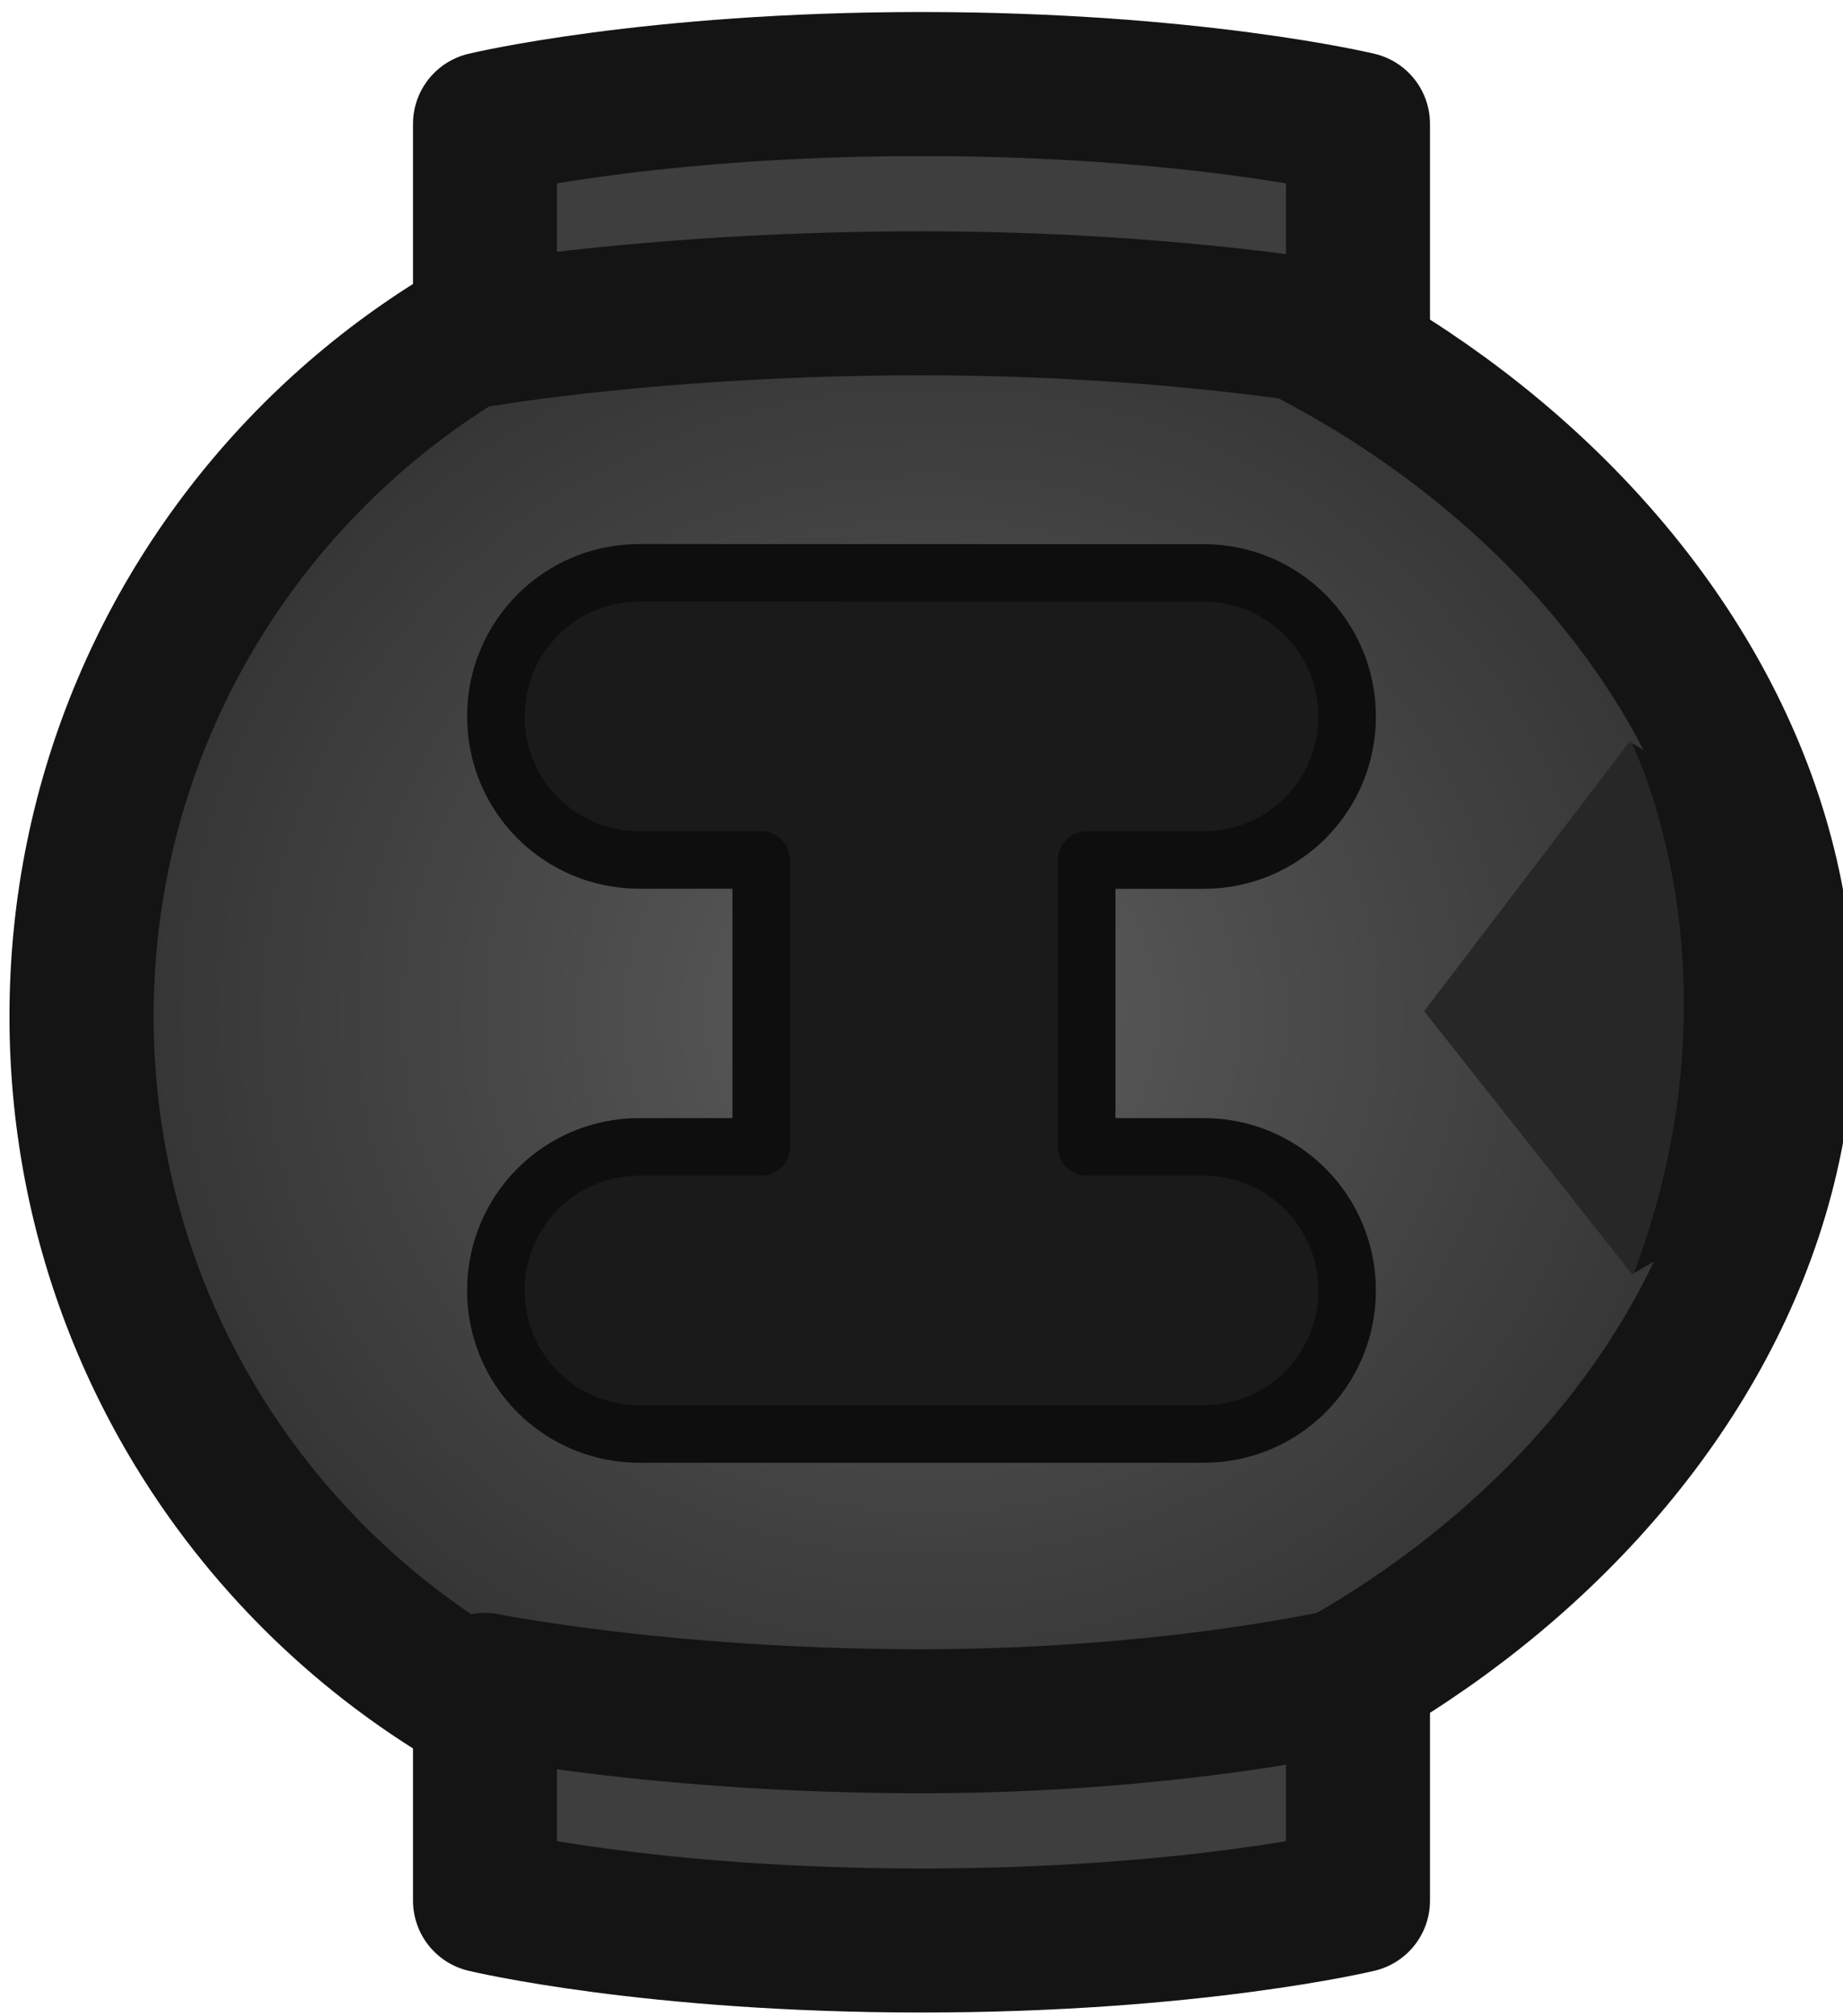 <svg xmlns="http://www.w3.org/2000/svg" xmlns:xlink="http://www.w3.org/1999/xlink" xml:space="preserve" width="64" height="70" viewBox="0 0 16.933 18.521"><defs><radialGradient xlink:href="#a" id="b" cx="240" cy="180.618" r="25.611" fx="240" fy="180.618" gradientTransform="matrix(1 0 0 .938 0 11.176)" gradientUnits="userSpaceOnUse"/><radialGradient xlink:href="#a" id="c" cx="240" cy="180.618" r="25.611" fx="240" fy="180.618" gradientTransform="matrix(1 0 0 .938 0 11.176)" gradientUnits="userSpaceOnUse"/><linearGradient id="a"><stop offset="0" style="stop-color:#5d5d5d;stop-opacity:1"/><stop offset="1" style="stop-color:#2f2f2f;stop-opacity:1"/></linearGradient></defs><g style="mix-blend-mode:normal;fill:url(#b);stroke:#141414;stroke-width:4.131;stroke-miterlimit:4;stroke-dasharray:none;stroke-opacity:1" transform="matrix(.331 0 0 .331 -70.876 -50.45)"><path fill="url(#color-1)" stroke="#2c4018" stroke-miterlimit="10" stroke-width="5.5" d="M216.39 180.618c0-12.164 9.861-22.025 22.025-22.025s25.195 9.861 25.195 22.025c0 12.165-13.03 22.025-25.195 22.025-12.164 0-22.025-9.86-22.025-22.025z" data-paper-data="{&quot;isPaintingLayer&quot;:true}" style="fill:url(#c);fill-opacity:1;stroke:#141414;stroke-width:4.002;stroke-miterlimit:4;stroke-dasharray:none;stroke-opacity:1"/></g><path d="M5.874 5.262c-.73 0-1.318.588-1.318 1.319 0 .73.588 1.318 1.318 1.318h1.12v2.636h-1.12c-.73 0-1.318.588-1.318 1.319 0 .73.588 1.318 1.318 1.318h5.185c.73 0 1.318-.588 1.318-1.318s-.588-1.319-1.318-1.319H9.984V7.9h1.075c.73 0 1.318-.588 1.318-1.318s-.588-1.319-1.318-1.319z" style="fill:#1a1a1a;fill-opacity:1;stroke:#0e0e0e;stroke-width:.529;stroke-linecap:round;stroke-linejoin:round;stroke-opacity:1;stroke-dasharray:none"/><path d="M4.456 1.138S5.977.772 8.466.772c2.49 0 4.011.366 4.011.366v1.966s-1.646-.318-4.01-.318c-2.365 0-4.011.285-4.011.285zM12.477 17.459s-1.52.366-4.01.366-4.011-.366-4.011-.366v-1.982s1.646.334 4.01.334c2.365 0 4.011-.4 4.011-.4z" style="fill:#3e3e3e;fill-opacity:1;stroke:#141414;stroke-width:1.323;stroke-linecap:round;stroke-linejoin:round;stroke-miterlimit:29"/><rect width="3.124" height="3.087" x="4.648" y="16.561" rx="0" ry=".137" style="fill:#272727;fill-opacity:1;stroke:none;stroke-width:.134;stroke-linecap:round;stroke-linejoin:round;stroke-miterlimit:29;stroke-dasharray:none;stroke-opacity:1" transform="matrix(.606 -.795 .62 .784 0 0)"/><path d="M15.012 11.695c1.046-2.777-.021-4.87-.021-4.87s4.353 2.435.02 4.87" style="fill:#141414;fill-opacity:1;stroke:none;stroke-width:.547;stroke-linecap:round;stroke-linejoin:round;stroke-miterlimit:29;stroke-dasharray:none;stroke-opacity:1"/></svg>